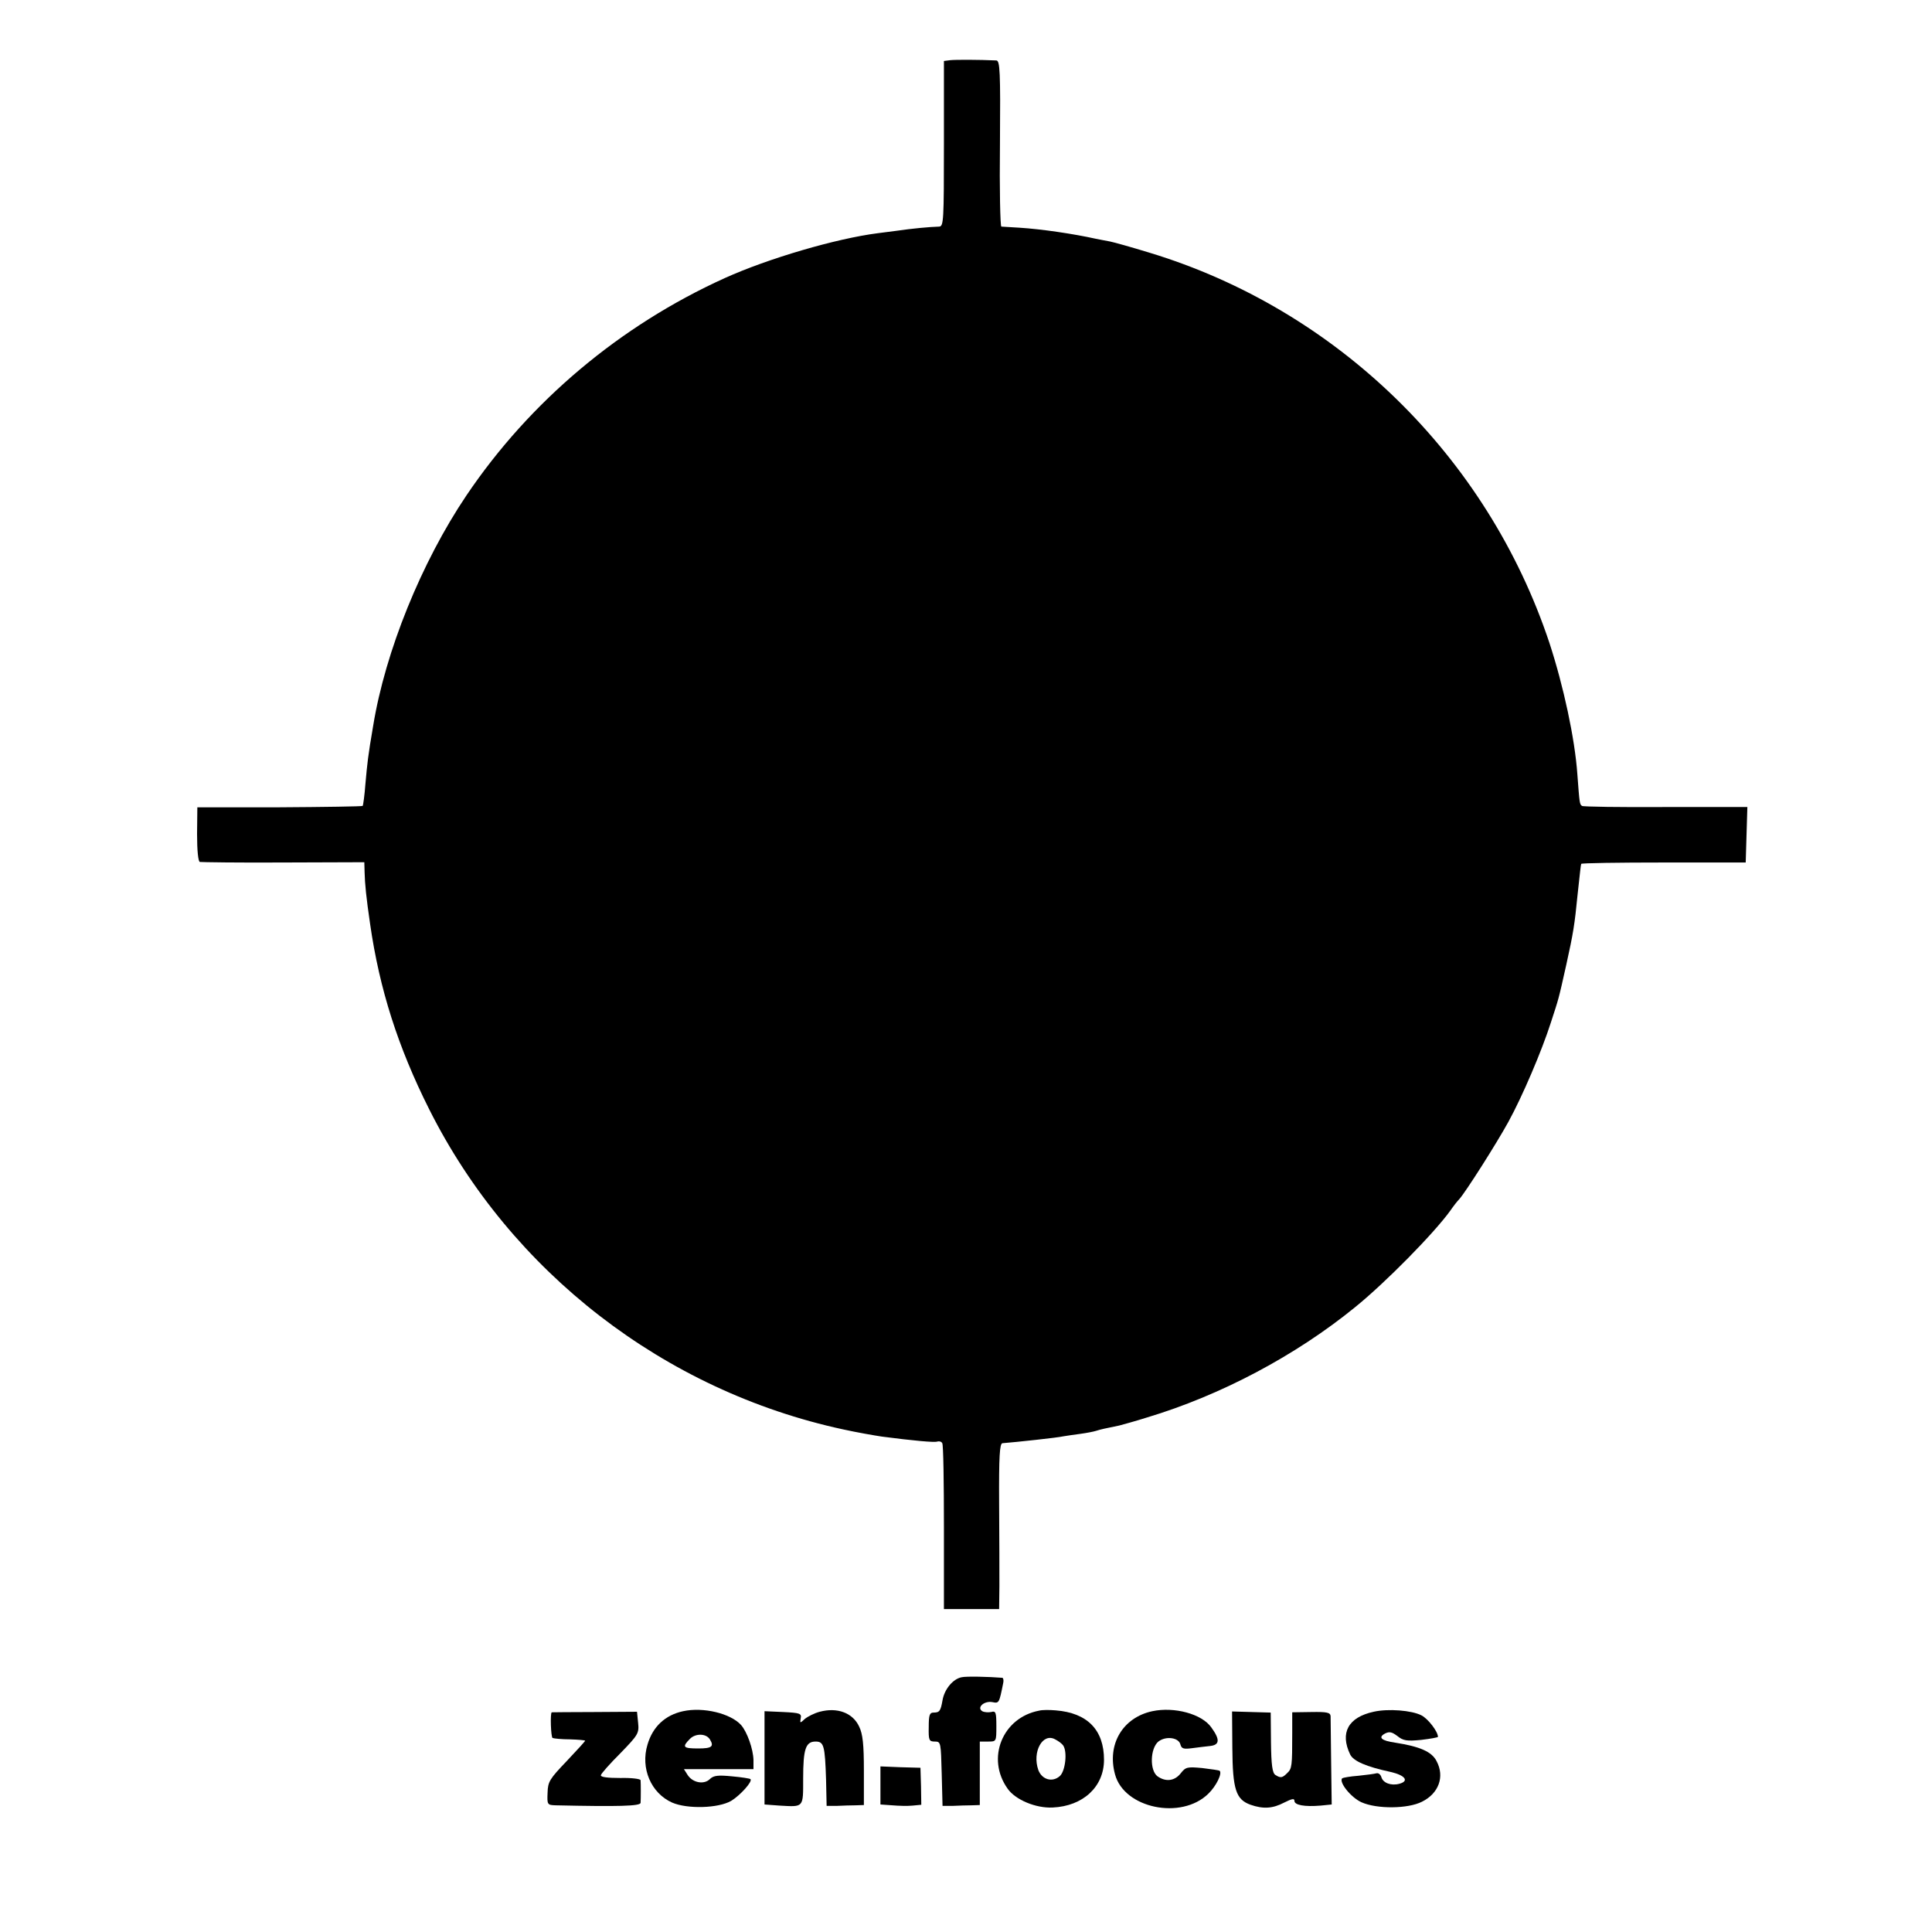 <?xml version="1.0" standalone="no"?>
<!DOCTYPE svg PUBLIC "-//W3C//DTD SVG 20010904//EN"
 "http://www.w3.org/TR/2001/REC-SVG-20010904/DTD/svg10.dtd">
<svg version="1.0" xmlns="http://www.w3.org/2000/svg"
 width="700pt" height="700pt" viewBox="0 0 700 700"
 preserveAspectRatio="xMidYMid meet">
<g transform="translate(0,700) scale(0.1,-0.1)"
fill="#000000" stroke="none">
<path d="M3443 6782 l-23 -3 0 -300 c0 -278 -1 -299 -17 -300 -35 -1 -99 -7
-153 -15 -30 -4 -62 -8 -70 -9 -149 -19 -396 -91 -555 -163 -379 -172 -705
-446 -935 -787 -163 -242 -294 -565 -338 -835 -19 -111 -21 -133 -28 -210 -3
-41 -8 -77 -10 -80 -3 -2 -138 -4 -302 -5 l-297 0 -1 -97 c0 -60 4 -99 10
-101 6 -1 143 -3 304 -2 l292 1 1 -36 c1 -43 6 -92 20 -188 34 -236 101 -446
214 -671 296 -590 852 -1020 1500 -1160 50 -11 113 -22 140 -26 115 -15 191
-22 201 -18 7 2 15 0 18 -6 4 -5 6 -143 6 -305 l0 -296 100 0 100 0 1 83 c0
45 0 180 -1 300 -1 170 2 217 12 218 50 4 200 20 221 25 12 2 39 6 62 9 22 3
48 8 57 11 15 5 34 9 83 19 11 3 56 15 100 29 267 80 539 224 755 400 111 90
286 268 345 350 11 16 25 34 32 41 22 24 134 200 178 280 51 93 121 257 154
360 29 89 27 80 56 210 25 113 30 143 41 255 9 81 11 104 13 110 0 3 135 5
299 5 l297 0 3 101 3 100 -297 0 c-163 -1 -299 1 -302 4 -9 6 -9 9 -17 115 -9
129 -50 319 -101 475 -225 677 -770 1209 -1451 1415 -62 19 -126 37 -141 40
-15 3 -38 7 -52 10 -81 18 -197 35 -276 40 -33 2 -62 4 -66 4 -4 1 -7 136 -5
301 2 261 0 300 -13 301 -65 3 -149 3 -167 1z"/>
<path d="M3484 923 c-31 -6 -62 -43 -69 -83 -7 -40 -11 -45 -33 -45 -14 0 -17
-10 -17 -52 -1 -48 1 -53 22 -53 22 0 22 -3 25 -117 l3 -116 38 0 c20 1 51 2
67 2 l30 1 0 115 0 115 30 0 c30 0 30 0 30 56 0 50 -2 56 -19 51 -10 -2 -25
-1 -32 3 -21 13 6 38 36 33 25 -5 25 -5 40 70 2 9 0 17 -3 18 -49 4 -132 6
-148 2z"/>
<path d="M2475 800 c-65 -14 -110 -56 -129 -121 -26 -86 13 -176 89 -210 55
-24 167 -21 214 6 33 20 79 71 70 79 -2 2 -32 7 -67 10 -50 5 -66 3 -79 -9
-21 -22 -62 -15 -81 13 l-14 22 126 0 126 0 0 33 c-1 40 -23 102 -45 127 -38
42 -137 66 -210 50z m97 -102 c16 -26 7 -33 -42 -33 -55 0 -60 5 -30 35 20 20
58 20 72 -2z"/>
<path d="M2970 798 c-19 -5 -43 -17 -54 -26 -17 -16 -18 -16 -15 2 4 18 -3 20
-63 23 l-68 3 0 -169 0 -169 54 -4 c89 -5 86 -9 86 98 0 107 9 134 45 134 30
0 34 -14 38 -139 l2 -94 38 0 c20 1 51 2 67 2 l30 1 0 125 c0 95 -4 132 -17
159 -23 50 -79 71 -143 54z"/>
<path d="M3765 802 c-133 -25 -193 -173 -114 -283 28 -40 102 -71 163 -68 110
5 186 75 186 173 0 108 -60 170 -175 179 -22 2 -49 2 -60 -1z m87 -126 c16
-23 8 -93 -12 -111 -27 -24 -65 -13 -78 22 -23 66 16 136 61 111 12 -6 25 -16
29 -22z"/>
<path d="M4175 800 c-107 -23 -165 -120 -135 -229 33 -123 240 -166 338 -70
29 28 51 74 41 83 -2 2 -30 6 -63 10 -54 5 -60 4 -78 -19 -22 -28 -54 -32 -84
-11 -29 21 -27 101 3 126 27 21 74 15 80 -11 4 -15 12 -17 42 -13 20 3 50 6
66 8 34 4 36 23 4 67 -34 49 -134 76 -214 59z"/>
<path d="M4977 798 c-92 -20 -123 -76 -85 -155 12 -24 58 -44 146 -63 53 -12
69 -33 32 -43 -30 -8 -59 3 -65 24 -3 10 -11 16 -18 14 -7 -2 -36 -6 -66 -9
-29 -2 -55 -7 -58 -9 -13 -14 32 -70 70 -87 56 -25 168 -24 219 2 61 30 83 91
53 147 -17 34 -60 53 -150 67 -50 7 -63 19 -37 33 16 8 25 6 45 -9 21 -17 34
-19 86 -14 34 4 61 9 61 11 0 19 -36 66 -60 78 -35 18 -120 25 -173 13z"/>
<path d="M1999 796 c-6 -4 -3 -89 3 -93 5 -2 33 -5 63 -5 30 -1 55 -3 55 -5 0
-2 -30 -35 -67 -74 -61 -64 -68 -74 -69 -114 -2 -44 -1 -45 30 -46 227 -5 306
-3 307 9 1 16 1 69 0 82 -1 5 -34 9 -73 8 -46 0 -72 3 -71 10 1 6 33 42 71 80
64 66 68 72 64 110 l-4 40 -154 -1 c-85 0 -155 -1 -155 -1z"/>
<path d="M4465 667 c1 -151 13 -187 66 -206 46 -16 80 -14 122 8 28 14 37 16
37 6 0 -15 36 -22 95 -17 l40 4 -2 151 c-1 84 -2 159 -2 169 -1 13 -12 16 -70
15 l-69 -1 0 -75 c0 -120 -1 -129 -18 -145 -18 -18 -24 -19 -43 -7 -11 7 -15
36 -16 118 l-1 108 -70 2 -70 2 1 -132z"/>
<path d="M3190 531 l0 -69 43 -3 c23 -2 56 -3 74 -1 l31 3 -1 67 -2 67 -72 2
-73 3 0 -69z"/>
</g>
</svg>
